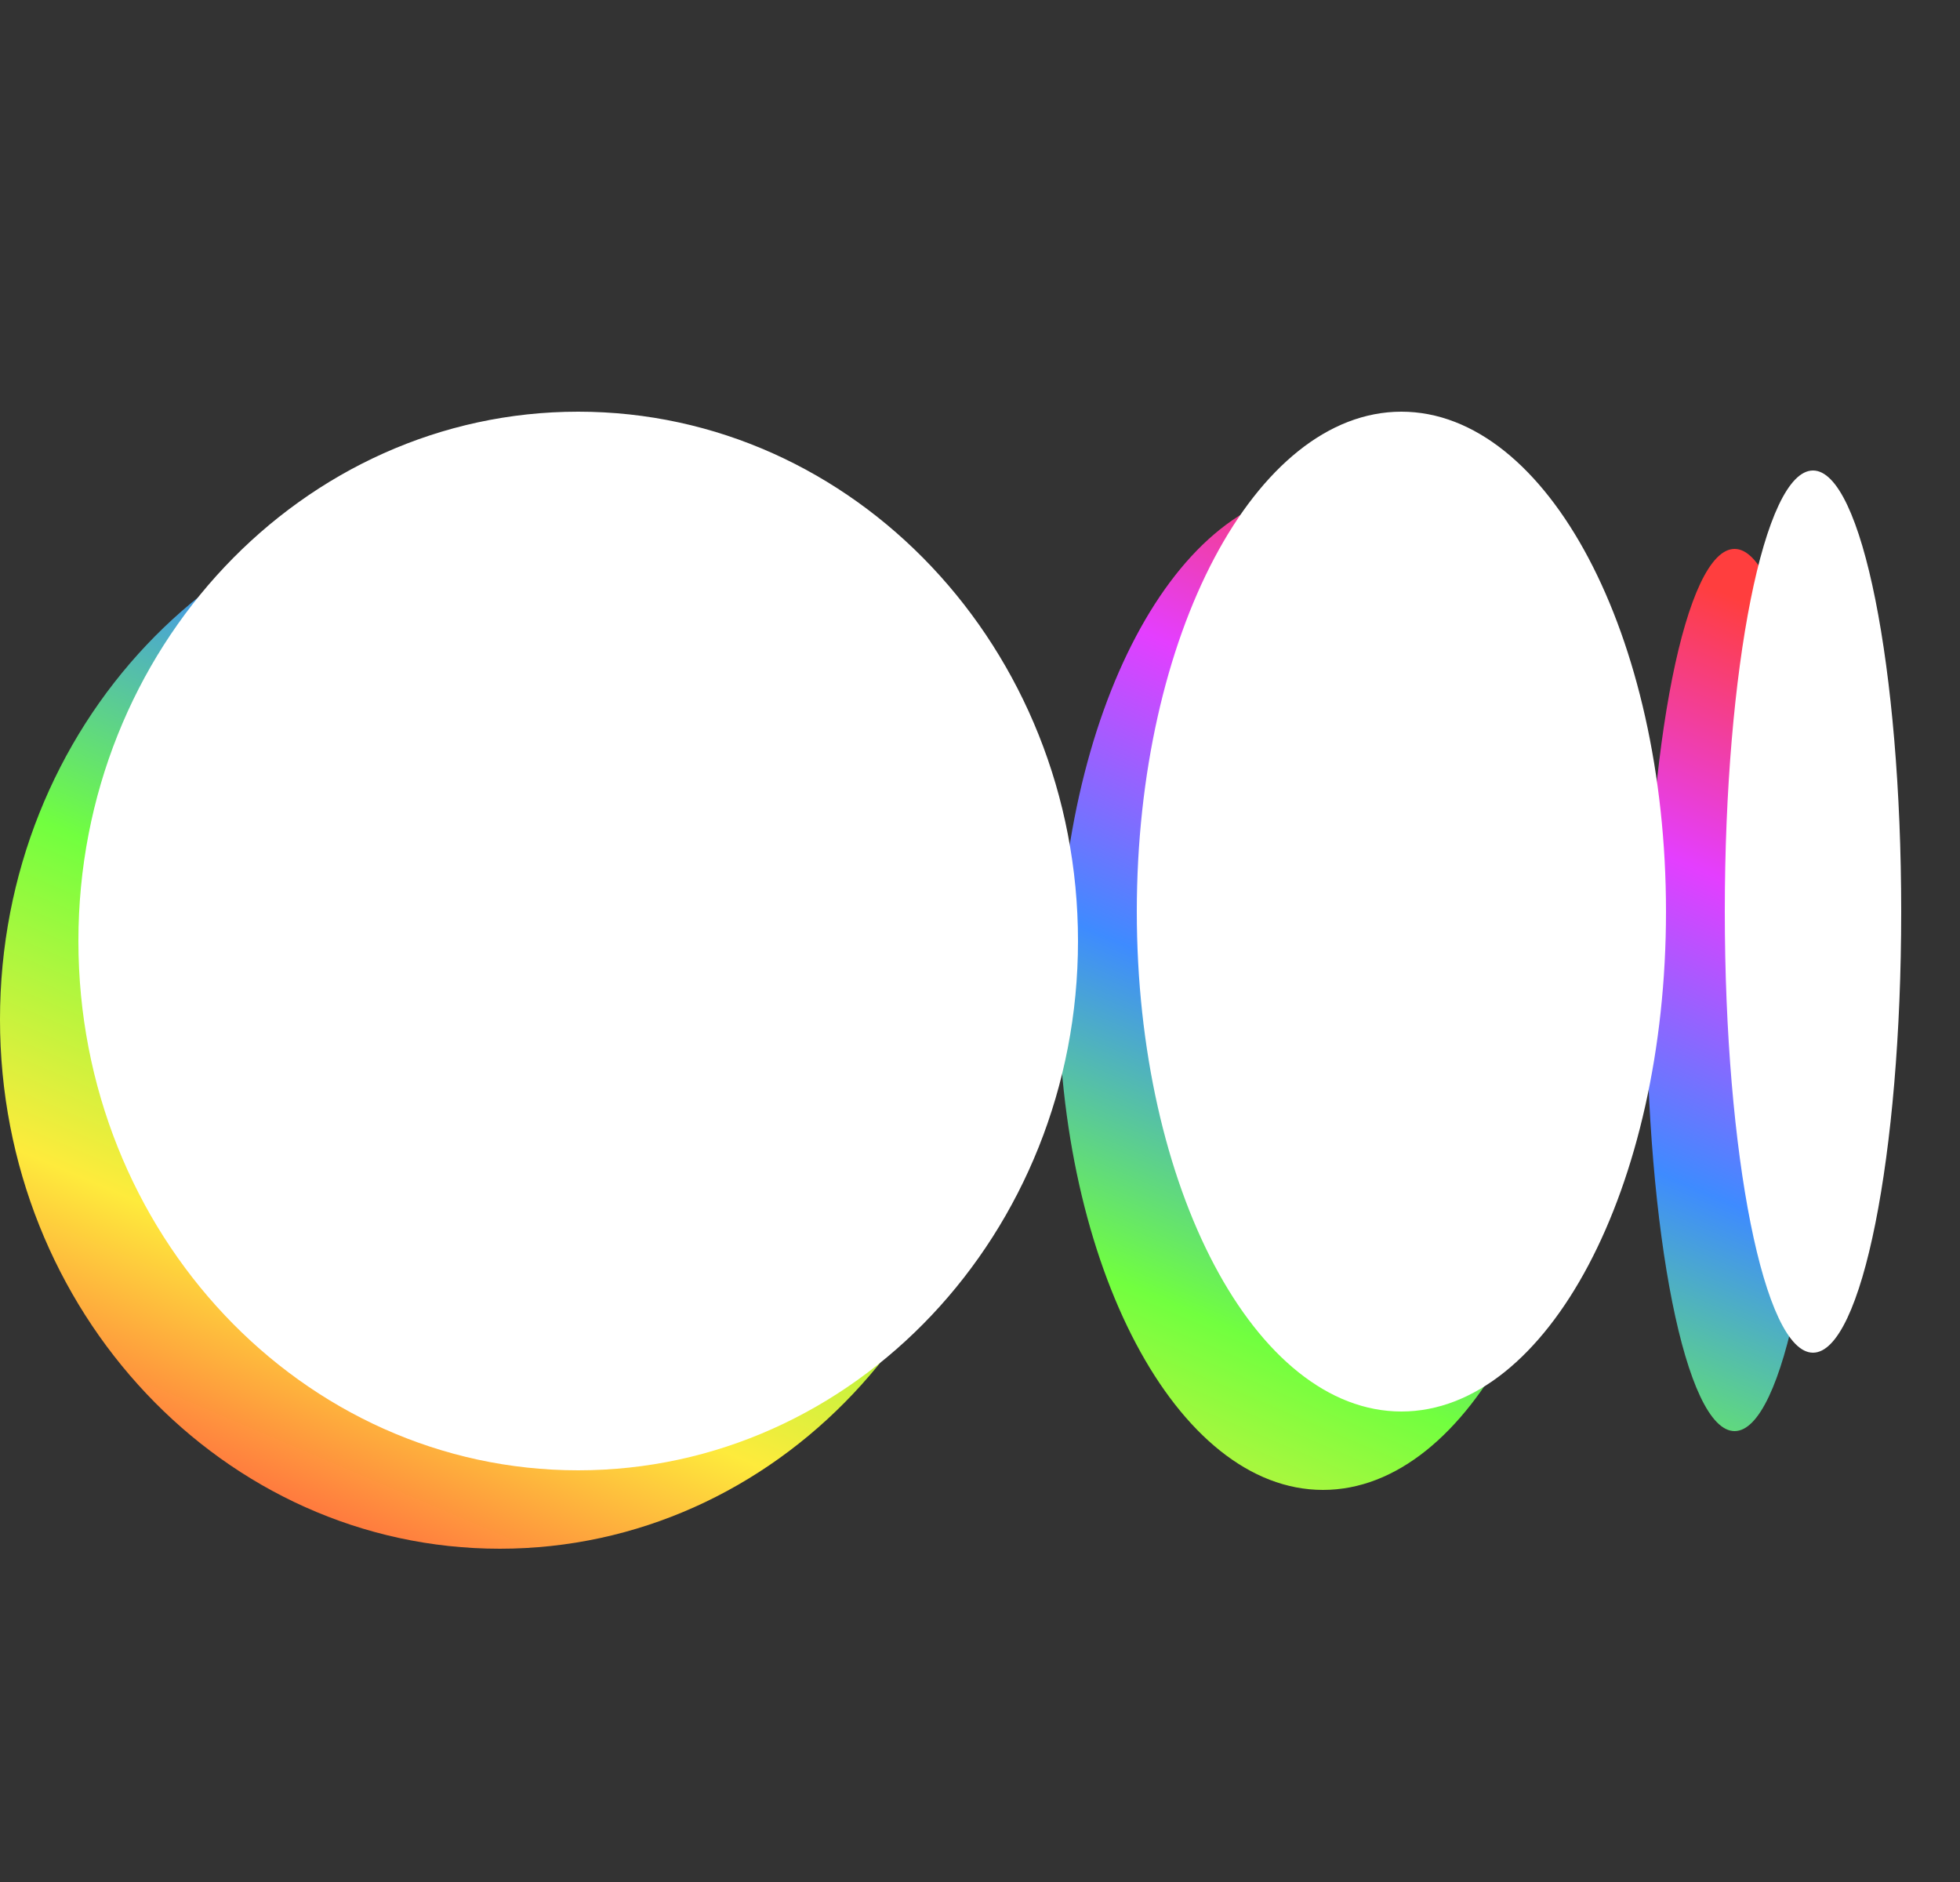 <svg width="25" height="24" viewBox="0 0 25 24" fill="none" xmlns="http://www.w3.org/2000/svg">
<rect x="0" y="0" width="25" height="24" fill="#333333" stroke="none"/>
<path fill-rule="evenodd" clip-rule="evenodd" d="M12.75 13C12.75 16.728 9.896 19.75 6.375 19.75C2.854 19.75 0 16.728 0 13C0 9.272 2.854 6.25 6.375 6.25C9.896 6.25 12.75 9.272 12.75 13ZM20.25 12.625C20.25 16.145 18.739 19 16.875 19C15.011 19 13.5 16.145 13.5 12.625C13.5 9.105 15.011 6.25 16.875 6.25C18.739 6.25 20.25 9.104 20.25 12.625H20.25ZM22.125 18.25C22.746 18.25 23.25 15.731 23.25 12.625C23.25 9.518 22.746 7 22.125 7C21.504 7 21 9.519 21 12.625C21 15.731 21.503 18.25 22.125 18.25Z" fill="url(#paint0_linear_877_19001)"/>
<path fill-rule="evenodd" clip-rule="evenodd" d="M13.75 12C13.75 15.728 10.896 18.75 7.375 18.75C3.854 18.75 1 15.728 1 12C1 8.272 3.854 5.25 7.375 5.25C10.896 5.25 13.75 8.272 13.75 12ZM21.25 11.625C21.25 15.145 19.739 18 17.875 18C16.011 18 14.5 15.145 14.5 11.625C14.5 8.105 16.011 5.25 17.875 5.25C19.739 5.25 21.25 8.104 21.25 11.625H21.25ZM23.125 17.25C23.746 17.25 24.25 14.731 24.25 11.625C24.25 8.518 23.746 6 23.125 6C22.504 6 22 8.519 22 11.625C22 14.731 22.503 17.25 23.125 17.25Z" fill="white"/>
<defs>
<linearGradient id="paint0_linear_877_19001" x1="2.472" y1="20.174" x2="10.158" y2="2.171" gradientUnits="userSpaceOnUse">
<stop stop-color="#FF3F3F"/>
<stop offset="0.214" stop-color="#FEEB3C"/>
<stop offset="0.417" stop-color="#71FF3F"/>
<stop offset="0.62" stop-color="#3E8BFF"/>
<stop offset="0.812" stop-color="#E43EFF"/>
<stop offset="0.984" stop-color="#FF3E3E"/>
</linearGradient>
</defs>
</svg>
